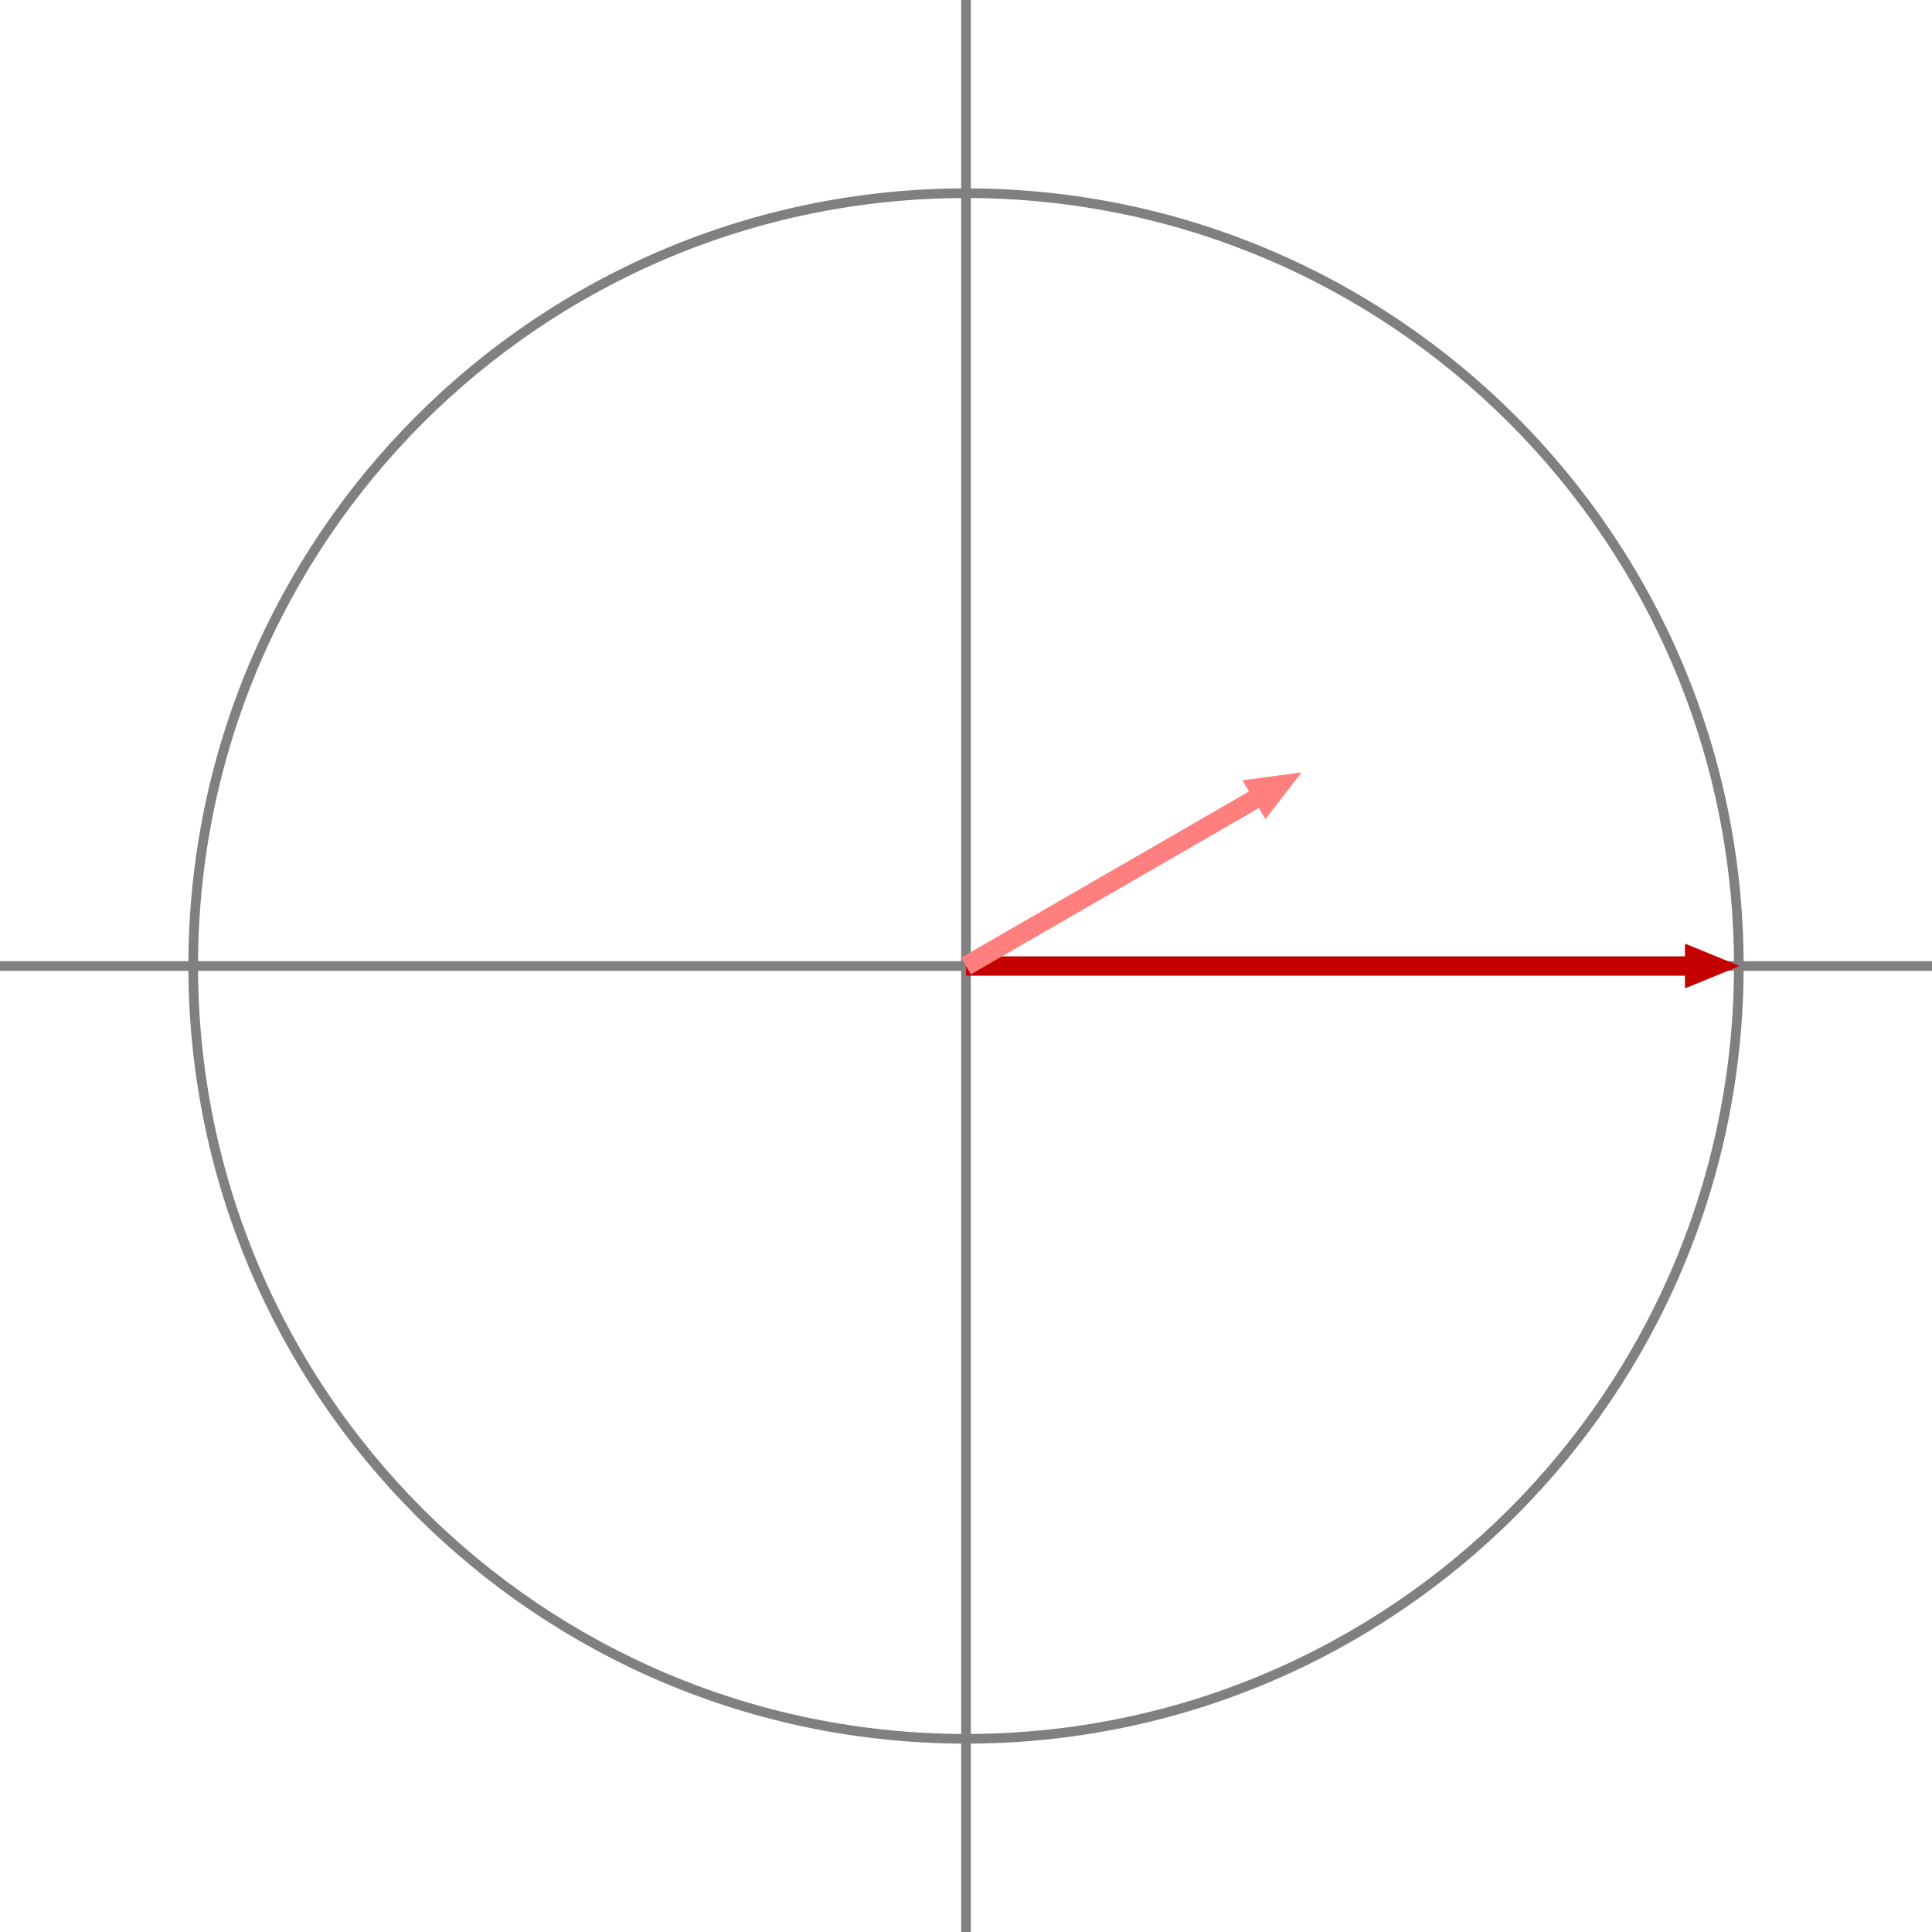 <?xml version="1.0" encoding="UTF-8" standalone="no"?>
<svg width="1058.33mm" height="1058.33mm"
 viewBox="0 0 3000 3000"
 xmlns="http://www.w3.org/2000/svg" xmlns:xlink="http://www.w3.org/1999/xlink"  version="1.2" baseProfile="tiny">
<defs>
</defs>
<g fill="none" stroke="black" stroke-width="1" fill-rule="evenodd" stroke-linecap="square" stroke-linejoin="bevel" >

<g fill="none" stroke="#808080" stroke-opacity="1" stroke-width="15" stroke-linecap="square" stroke-linejoin="bevel" transform="matrix(1,0,0,1,0,0)"
font-family="Sans" font-size="120" font-weight="400" font-style="normal" 
>
<polyline fill="none" vector-effect="none" points="0,1500 3000,1500 " />
<polyline fill="none" vector-effect="none" points="1500,0 1500,3000 " />
<path vector-effect="none" fill-rule="evenodd" d="M2700,1500 C2700,837.258 2162.74,300 1500,300 C837.258,300 300,837.258 300,1500 C300,2162.74 837.258,2700 1500,2700 C2162.74,2700 2700,2162.74 2700,1500 "/>
</g>

<g fill="none" stroke="#c40000" stroke-opacity="1" stroke-width="30" stroke-linecap="square" stroke-linejoin="bevel" transform="matrix(1,0,0,1,0,0)"
font-family="Sans" font-size="120" font-weight="400" font-style="normal" 
>
<polyline fill="none" vector-effect="none" points="1515,1500 2610,1500 " />
</g>

<g fill="none" stroke="#c40000" stroke-opacity="1" stroke-width="1" stroke-linecap="square" stroke-linejoin="bevel" transform="matrix(1,0,0,1,0,0)"
font-family="Sans" font-size="120" font-weight="400" font-style="normal" 
>
<path vector-effect="non-scaling-stroke" fill-rule="evenodd" d="M2700,1500 L2617,1534 L2617,1466 L2700,1500"/>
</g>

<g fill="#c40000" fill-opacity="1" stroke="none" transform="matrix(1,0,0,1,0,0)"
font-family="Sans" font-size="120" font-weight="400" font-style="normal" 
>
<path vector-effect="none" fill-rule="evenodd" d="M2700,1500 L2617,1534 L2617,1466"/>
</g>

<g fill="none" stroke="#ff7f7f" stroke-opacity="1" stroke-width="30" stroke-linecap="square" stroke-linejoin="bevel" transform="matrix(1,0,0,1,0,0)"
font-family="Sans" font-size="120" font-weight="400" font-style="normal" 
>
<polyline fill="none" vector-effect="none" points="1512.99,1492.5 1941.67,1245 " />
</g>

<g fill="none" stroke="#ff7f7f" stroke-opacity="1" stroke-width="1" stroke-linecap="square" stroke-linejoin="bevel" transform="matrix(1,0,0,1,0,0)"
font-family="Sans" font-size="120" font-weight="400" font-style="normal" 
>
<path vector-effect="non-scaling-stroke" fill-rule="evenodd" d="M2020,1200 L1965,1271 L1930,1212 L2020,1200"/>
</g>

<g fill="#ff7f7f" fill-opacity="1" stroke="none" transform="matrix(1,0,0,1,0,0)"
font-family="Sans" font-size="120" font-weight="400" font-style="normal" 
>
<path vector-effect="none" fill-rule="evenodd" d="M2020,1200 L1965,1271 L1930,1212"/>
</g>
</g>
</svg>
